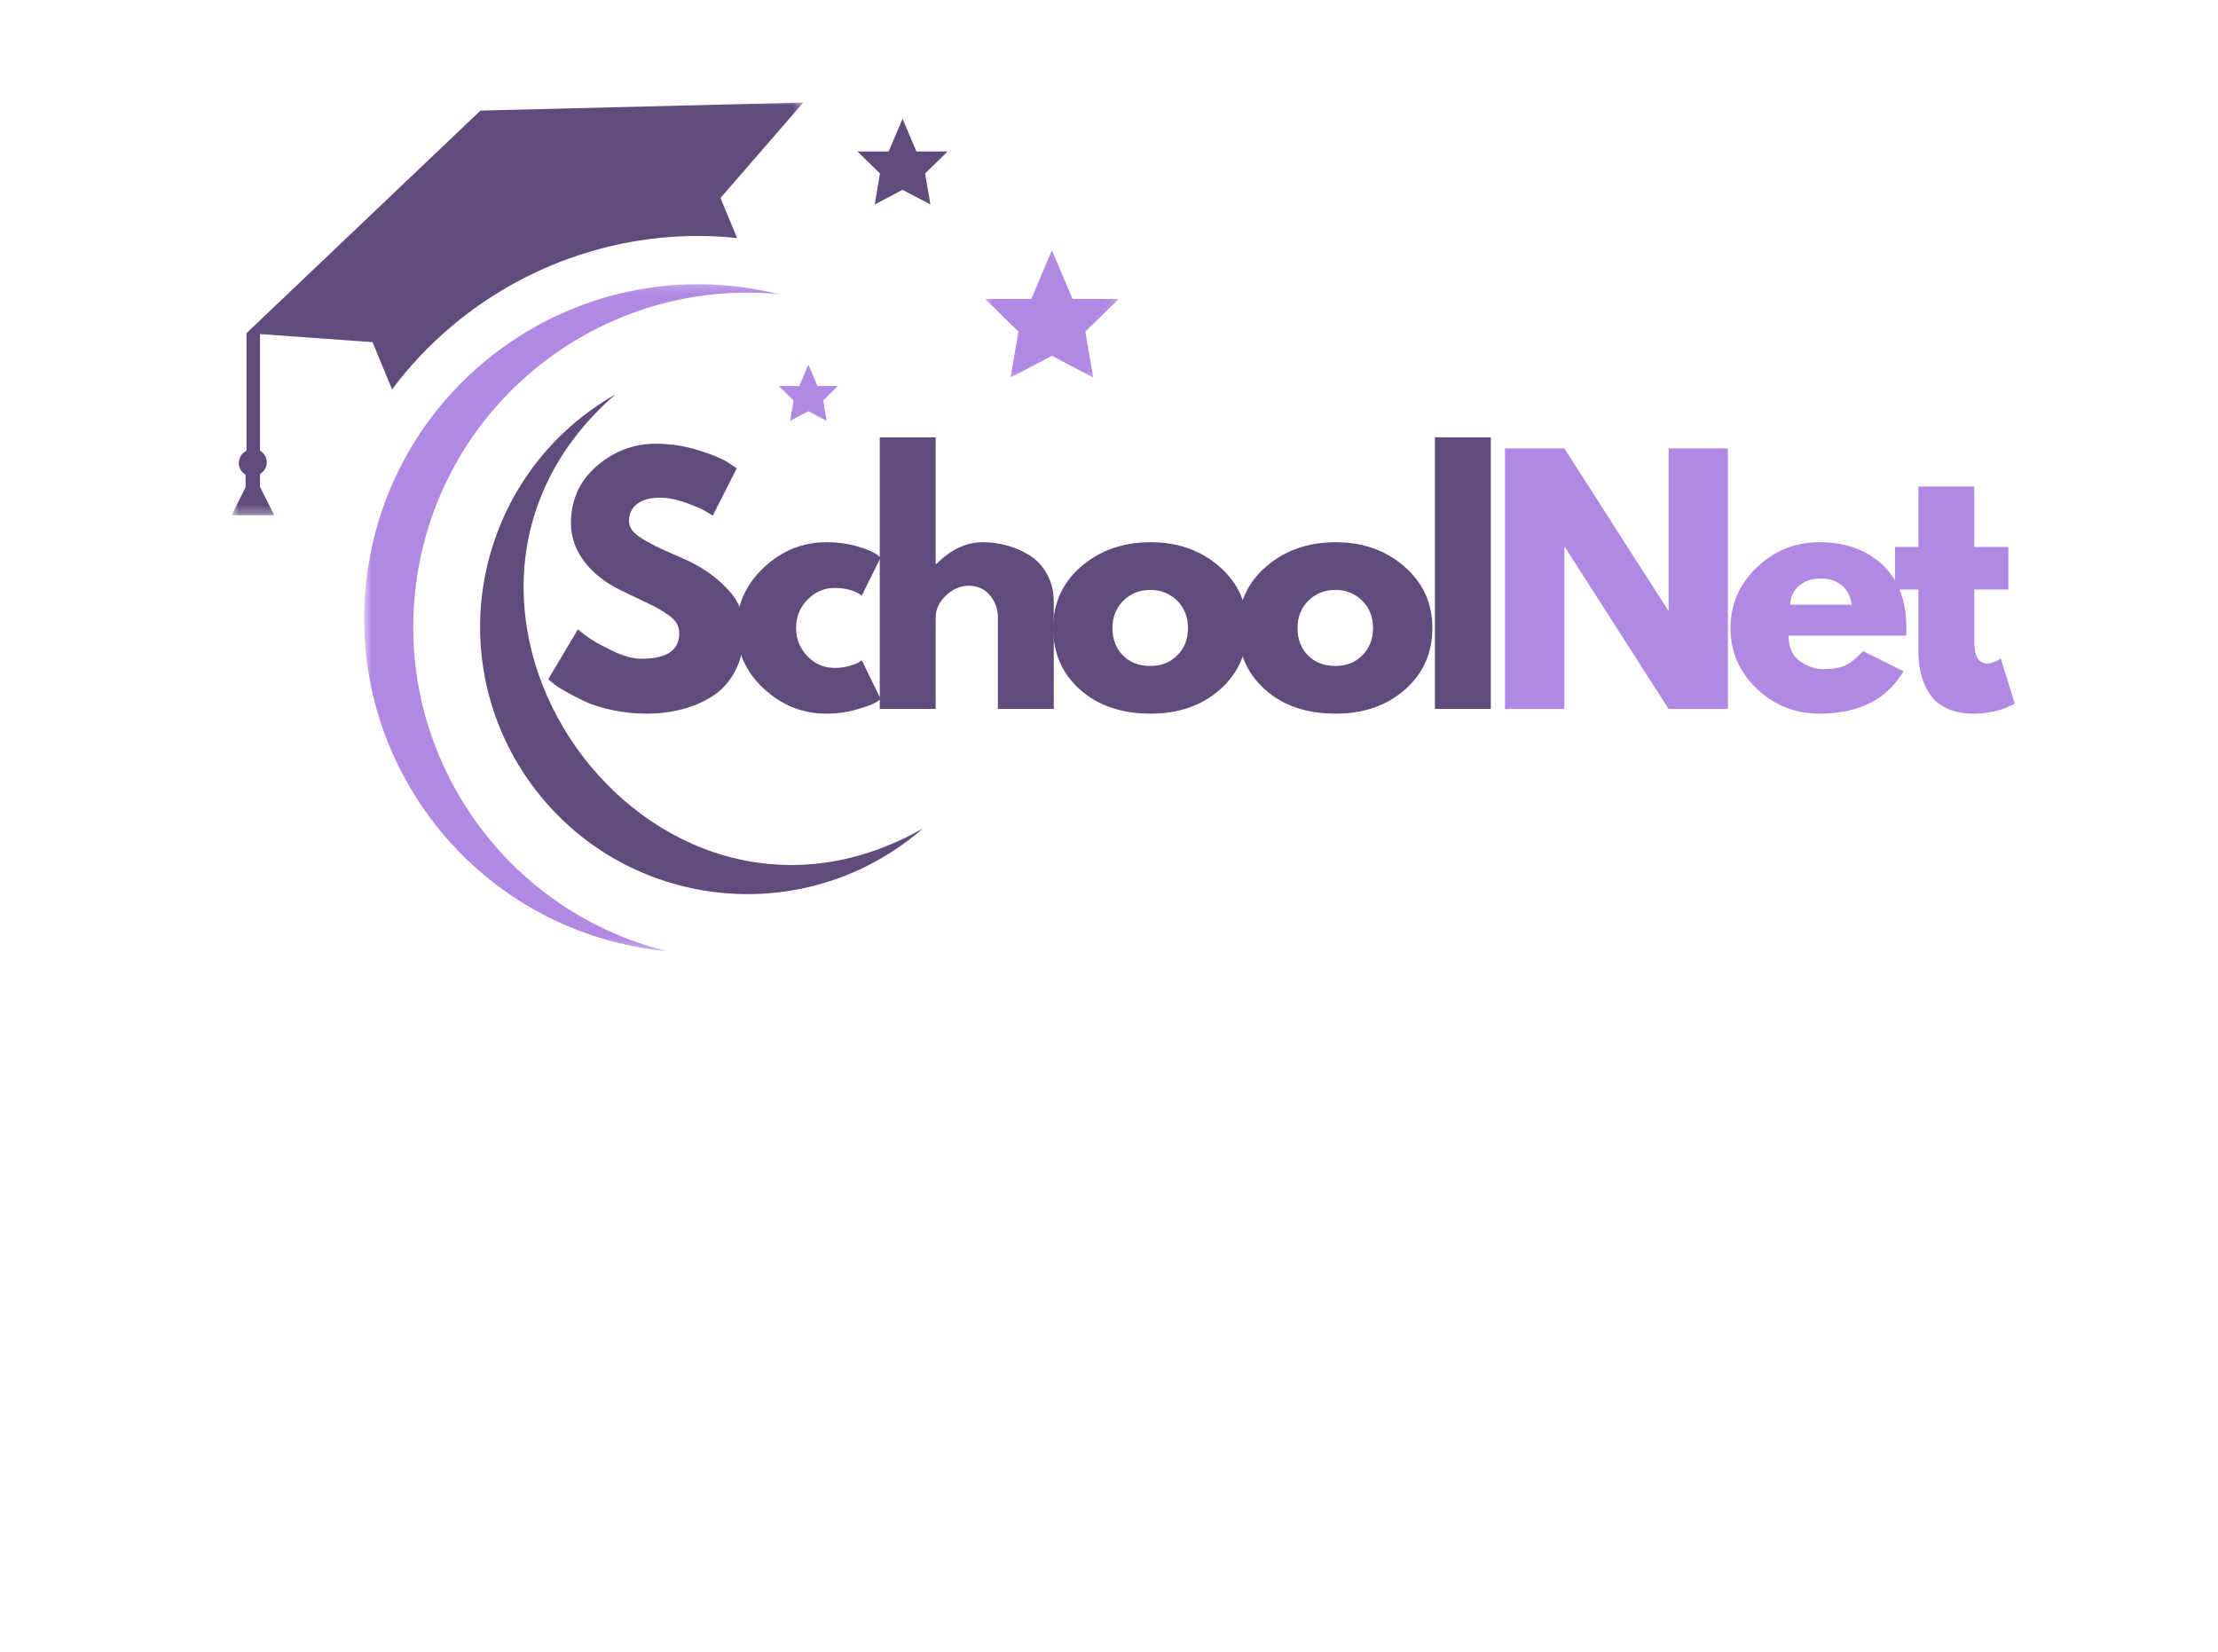 <svg width="200" height="149" viewBox="0 0 200 149" fill="none" xmlns="http://www.w3.org/2000/svg">
<mask id="mask0_184_856" style="mask-type:luminance" maskUnits="userSpaceOnUse" x="88" y="22" width="13" height="13">
<path d="M88.533 22.067H100.885V34.333H88.533V22.067Z" fill="white"/>
</mask>
<g mask="url(#mask0_184_856)">
<path d="M94.854 22.573L96.714 26.954H100.885L97.867 29.896L98.581 34.048L94.854 32.083L91.123 34.048L91.835 29.896L88.823 26.954H92.987L94.854 22.573Z" fill="#B188E3"/>
</g>
<path d="M81.383 10.708L82.638 13.66H85.45L83.417 15.644L83.898 18.438L81.383 17.117L78.875 18.438L79.35 15.644L77.321 13.66H80.129L81.383 10.708Z" fill="#614B7D"/>
<path d="M72.89 32.873L73.717 34.812H75.558L74.225 36.108L74.542 37.946L72.89 37.079L71.244 37.946L71.56 36.108L70.227 34.812H72.069L72.89 32.873Z" fill="#B188E3"/>
<mask id="mask1_184_856" style="mask-type:luminance" maskUnits="userSpaceOnUse" x="32" y="25" width="39" height="61">
<path d="M32.825 25.267H70.4V85.765H32.825V25.267Z" fill="white"/>
</mask>
<g mask="url(#mask1_184_856)">
<path fill-rule="evenodd" clip-rule="evenodd" d="M37.694 51.465C35.027 67.117 44.96 82.015 60.133 85.765C59.396 85.694 58.65 85.596 57.904 85.465C41.504 82.677 30.469 67.106 33.263 50.708C36.056 34.308 51.621 23.269 68.021 26.062C68.767 26.194 69.504 26.348 70.227 26.525C54.667 25.042 40.362 35.806 37.694 51.465Z" fill="#B188E3"/>
</g>
<path fill-rule="evenodd" clip-rule="evenodd" d="M83.236 74.692C58.435 88.815 33.958 54.285 55.494 35.558C54.802 35.956 54.121 36.383 53.458 36.856C42.602 44.556 40.035 59.602 47.731 70.46C55.431 81.319 70.479 83.879 81.338 76.183C82 75.713 82.633 75.215 83.236 74.692Z" fill="#614B7D"/>
<mask id="mask2_184_856" style="mask-type:luminance" maskUnits="userSpaceOnUse" x="20" y="9" width="53" height="38">
<path d="M20.885 9H72.533V46.6H20.885V9Z" fill="white"/>
</mask>
<g mask="url(#mask2_184_856)">
<path fill-rule="evenodd" clip-rule="evenodd" d="M64.971 17.848L66.466 21.465C65.287 21.337 64.108 21.277 62.931 21.277C54.887 21.277 47.041 24.135 40.837 29.323C38.777 31.044 36.944 32.99 35.352 35.11L33.785 31.319L33.589 30.848L32.069 30.742L27.116 30.385L23.585 30.133L23.446 30.125V40.629C23.808 40.844 24.056 41.235 24.056 41.683C24.056 42.065 23.879 42.41 23.6 42.629C23.552 42.671 23.502 42.708 23.446 42.737V43.89L24.727 46.454H20.885L22.144 43.935V42.806C21.779 42.598 21.533 42.206 21.533 41.752C21.533 41.329 21.748 40.956 22.079 40.735C22.102 40.717 22.121 40.698 22.144 40.685C22.173 40.667 22.196 40.648 22.227 40.629V30.042L43.325 9.971L67.064 9.379L72.433 9.244L64.971 17.848Z" fill="#614B7D"/>
</g>
<path d="M59.142 40.008C60.413 40.008 61.655 40.195 62.867 40.566C64.084 40.933 64.986 41.297 65.576 41.658L66.434 42.224L64.267 46.499C64.094 46.383 63.855 46.237 63.551 46.058C63.251 45.874 62.68 45.633 61.842 45.333C61.009 45.029 60.23 44.874 59.509 44.874C58.62 44.874 57.93 45.066 57.442 45.45C56.959 45.829 56.717 46.339 56.717 46.983C56.717 47.306 56.83 47.606 57.059 47.883C57.286 48.156 57.676 48.45 58.226 48.766C58.78 49.079 59.267 49.329 59.684 49.516C60.101 49.706 60.745 49.991 61.617 50.374C63.134 51.02 64.428 51.897 65.501 53.008C66.578 54.114 67.117 55.37 67.117 56.775C67.117 58.124 66.872 59.304 66.384 60.308C65.901 61.314 65.236 62.104 64.392 62.675C63.547 63.241 62.611 63.662 61.584 63.933C60.561 64.21 59.453 64.35 58.259 64.35C57.23 64.35 56.222 64.243 55.234 64.033C54.251 63.829 53.426 63.57 52.759 63.258C52.097 62.941 51.501 62.633 50.967 62.333C50.434 62.029 50.044 61.77 49.801 61.558L49.434 61.249L52.109 56.749C52.336 56.939 52.647 57.181 53.042 57.474C53.442 57.77 54.151 58.164 55.167 58.658C56.184 59.154 57.08 59.4 57.859 59.4C60.12 59.4 61.251 58.631 61.251 57.091C61.251 56.77 61.169 56.472 61.009 56.2C60.847 55.922 60.561 55.647 60.151 55.374C59.745 55.097 59.384 54.879 59.067 54.716C58.755 54.556 58.245 54.308 57.534 53.974C56.822 53.641 56.294 53.389 55.951 53.216C54.528 52.516 53.428 51.639 52.651 50.583C51.872 49.529 51.484 48.395 51.484 47.183C51.484 45.079 52.261 43.356 53.817 42.016C55.372 40.679 57.147 40.008 59.142 40.008Z" fill="#614B7D"/>
<path d="M75.259 53.016C74.309 53.016 73.492 53.37 72.809 54.075C72.125 54.775 71.784 55.62 71.784 56.608C71.784 57.614 72.125 58.47 72.809 59.175C73.492 59.874 74.309 60.224 75.259 60.224C75.713 60.224 76.144 60.17 76.55 60.058C76.961 59.941 77.261 59.825 77.45 59.708L77.709 59.541L79.417 63.041C79.284 63.137 79.096 63.256 78.859 63.4C78.619 63.539 78.077 63.731 77.234 63.974C76.388 64.225 75.484 64.35 74.517 64.35C72.371 64.35 70.488 63.597 68.867 62.091C67.244 60.581 66.434 58.772 66.434 56.666C66.434 54.539 67.244 52.712 68.867 51.183C70.488 49.656 72.371 48.891 74.517 48.891C75.484 48.891 76.375 49.006 77.192 49.233C78.009 49.462 78.588 49.689 78.934 49.916L79.417 50.258L77.709 53.7C77.079 53.245 76.263 53.016 75.259 53.016Z" fill="#614B7D"/>
<path d="M79.329 63.925V39.433H84.37V50.858H84.429C85.733 49.547 87.129 48.891 88.612 48.891C89.333 48.891 90.049 48.987 90.762 49.175C91.472 49.364 92.156 49.658 92.812 50.058C93.466 50.458 93.997 51.025 94.404 51.758C94.814 52.487 95.02 53.333 95.02 54.3V63.925H89.979V55.666C89.979 54.906 89.737 54.241 89.254 53.675C88.77 53.104 88.139 52.816 87.362 52.816C86.599 52.816 85.912 53.112 85.295 53.7C84.679 54.289 84.37 54.945 84.37 55.666V63.925H79.329Z" fill="#614B7D"/>
<path d="M97.398 62.191C95.775 60.747 94.965 58.897 94.965 56.641C94.965 54.381 95.809 52.525 97.498 51.075C99.186 49.62 101.273 48.891 103.757 48.891C106.207 48.891 108.269 49.622 109.948 51.083C111.632 52.545 112.473 54.395 112.473 56.633C112.473 58.872 111.65 60.72 110.007 62.175C108.367 63.624 106.284 64.35 103.757 64.35C101.14 64.35 99.019 63.631 97.398 62.191ZM101.298 54.158C100.642 54.804 100.315 55.629 100.315 56.633C100.315 57.639 100.627 58.462 101.257 59.099C101.884 59.733 102.709 60.05 103.732 60.05C104.719 60.05 105.532 59.729 106.165 59.083C106.802 58.439 107.123 57.622 107.123 56.633C107.123 55.629 106.794 54.804 106.14 54.158C105.484 53.514 104.682 53.191 103.732 53.191C102.765 53.191 101.952 53.514 101.298 54.158Z" fill="#614B7D"/>
<path d="M114.084 62.191C112.461 60.747 111.651 58.897 111.651 56.641C111.651 54.381 112.495 52.525 114.184 51.075C115.872 49.62 117.959 48.891 120.443 48.891C122.893 48.891 124.955 49.622 126.634 51.083C128.318 52.545 129.159 54.395 129.159 56.633C129.159 58.872 128.336 60.72 126.693 62.175C125.053 63.624 122.97 64.35 120.443 64.35C117.826 64.35 115.705 63.631 114.084 62.191ZM117.984 54.158C117.328 54.804 117.001 55.629 117.001 56.633C117.001 57.639 117.313 58.462 117.943 59.099C118.57 59.733 119.395 60.05 120.418 60.05C121.405 60.05 122.218 59.729 122.851 59.083C123.488 58.439 123.809 57.622 123.809 56.633C123.809 55.629 123.48 54.804 122.826 54.158C122.17 53.514 121.368 53.191 120.418 53.191C119.451 53.191 118.638 53.514 117.984 54.158Z" fill="#614B7D"/>
<path d="M129.387 63.925V39.433H134.429V63.925H129.387Z" fill="#614B7D"/>
<path d="M141.059 49.341V63.925H135.709V40.433H141.059L150.401 55.008H150.459V40.433H155.809V63.925H150.459L141.117 49.341H141.059Z" fill="#B188E3"/>
<path d="M171.868 57.316H161.277C161.277 58.345 161.61 59.106 162.277 59.599C162.943 60.089 163.664 60.333 164.443 60.333C165.26 60.333 165.904 60.224 166.377 60.008C166.848 59.791 167.389 59.362 168.002 58.716L171.643 60.533C170.127 63.079 167.602 64.35 164.068 64.35C161.868 64.35 159.979 63.597 158.402 62.091C156.829 60.581 156.043 58.764 156.043 56.641C156.043 54.514 156.829 52.691 158.402 51.175C159.979 49.654 161.868 48.891 164.068 48.891C166.385 48.891 168.268 49.562 169.718 50.9C171.173 52.239 171.902 54.15 171.902 56.633C171.902 56.979 171.889 57.206 171.868 57.316ZM161.418 54.525H166.977C166.86 53.77 166.56 53.189 166.077 52.783C165.593 52.372 164.971 52.166 164.21 52.166C163.377 52.166 162.712 52.387 162.218 52.825C161.723 53.258 161.456 53.825 161.418 54.525Z" fill="#B188E3"/>
<path d="M172.986 49.316V43.874H178.02V49.316H181.095V53.158H178.02V57.8C178.02 59.15 178.399 59.825 179.161 59.825C179.349 59.825 179.547 59.789 179.753 59.716C179.963 59.639 180.128 59.562 180.245 59.483L180.411 59.366L181.67 63.441C180.586 64.045 179.353 64.35 177.97 64.35C177.02 64.35 176.203 64.185 175.52 63.858C174.836 63.525 174.315 63.079 173.961 62.516C173.611 61.956 173.361 61.366 173.211 60.749C173.061 60.133 172.986 59.474 172.986 58.775V53.158H170.878V49.316H172.986Z" fill="#B188E3"/>
</svg>
